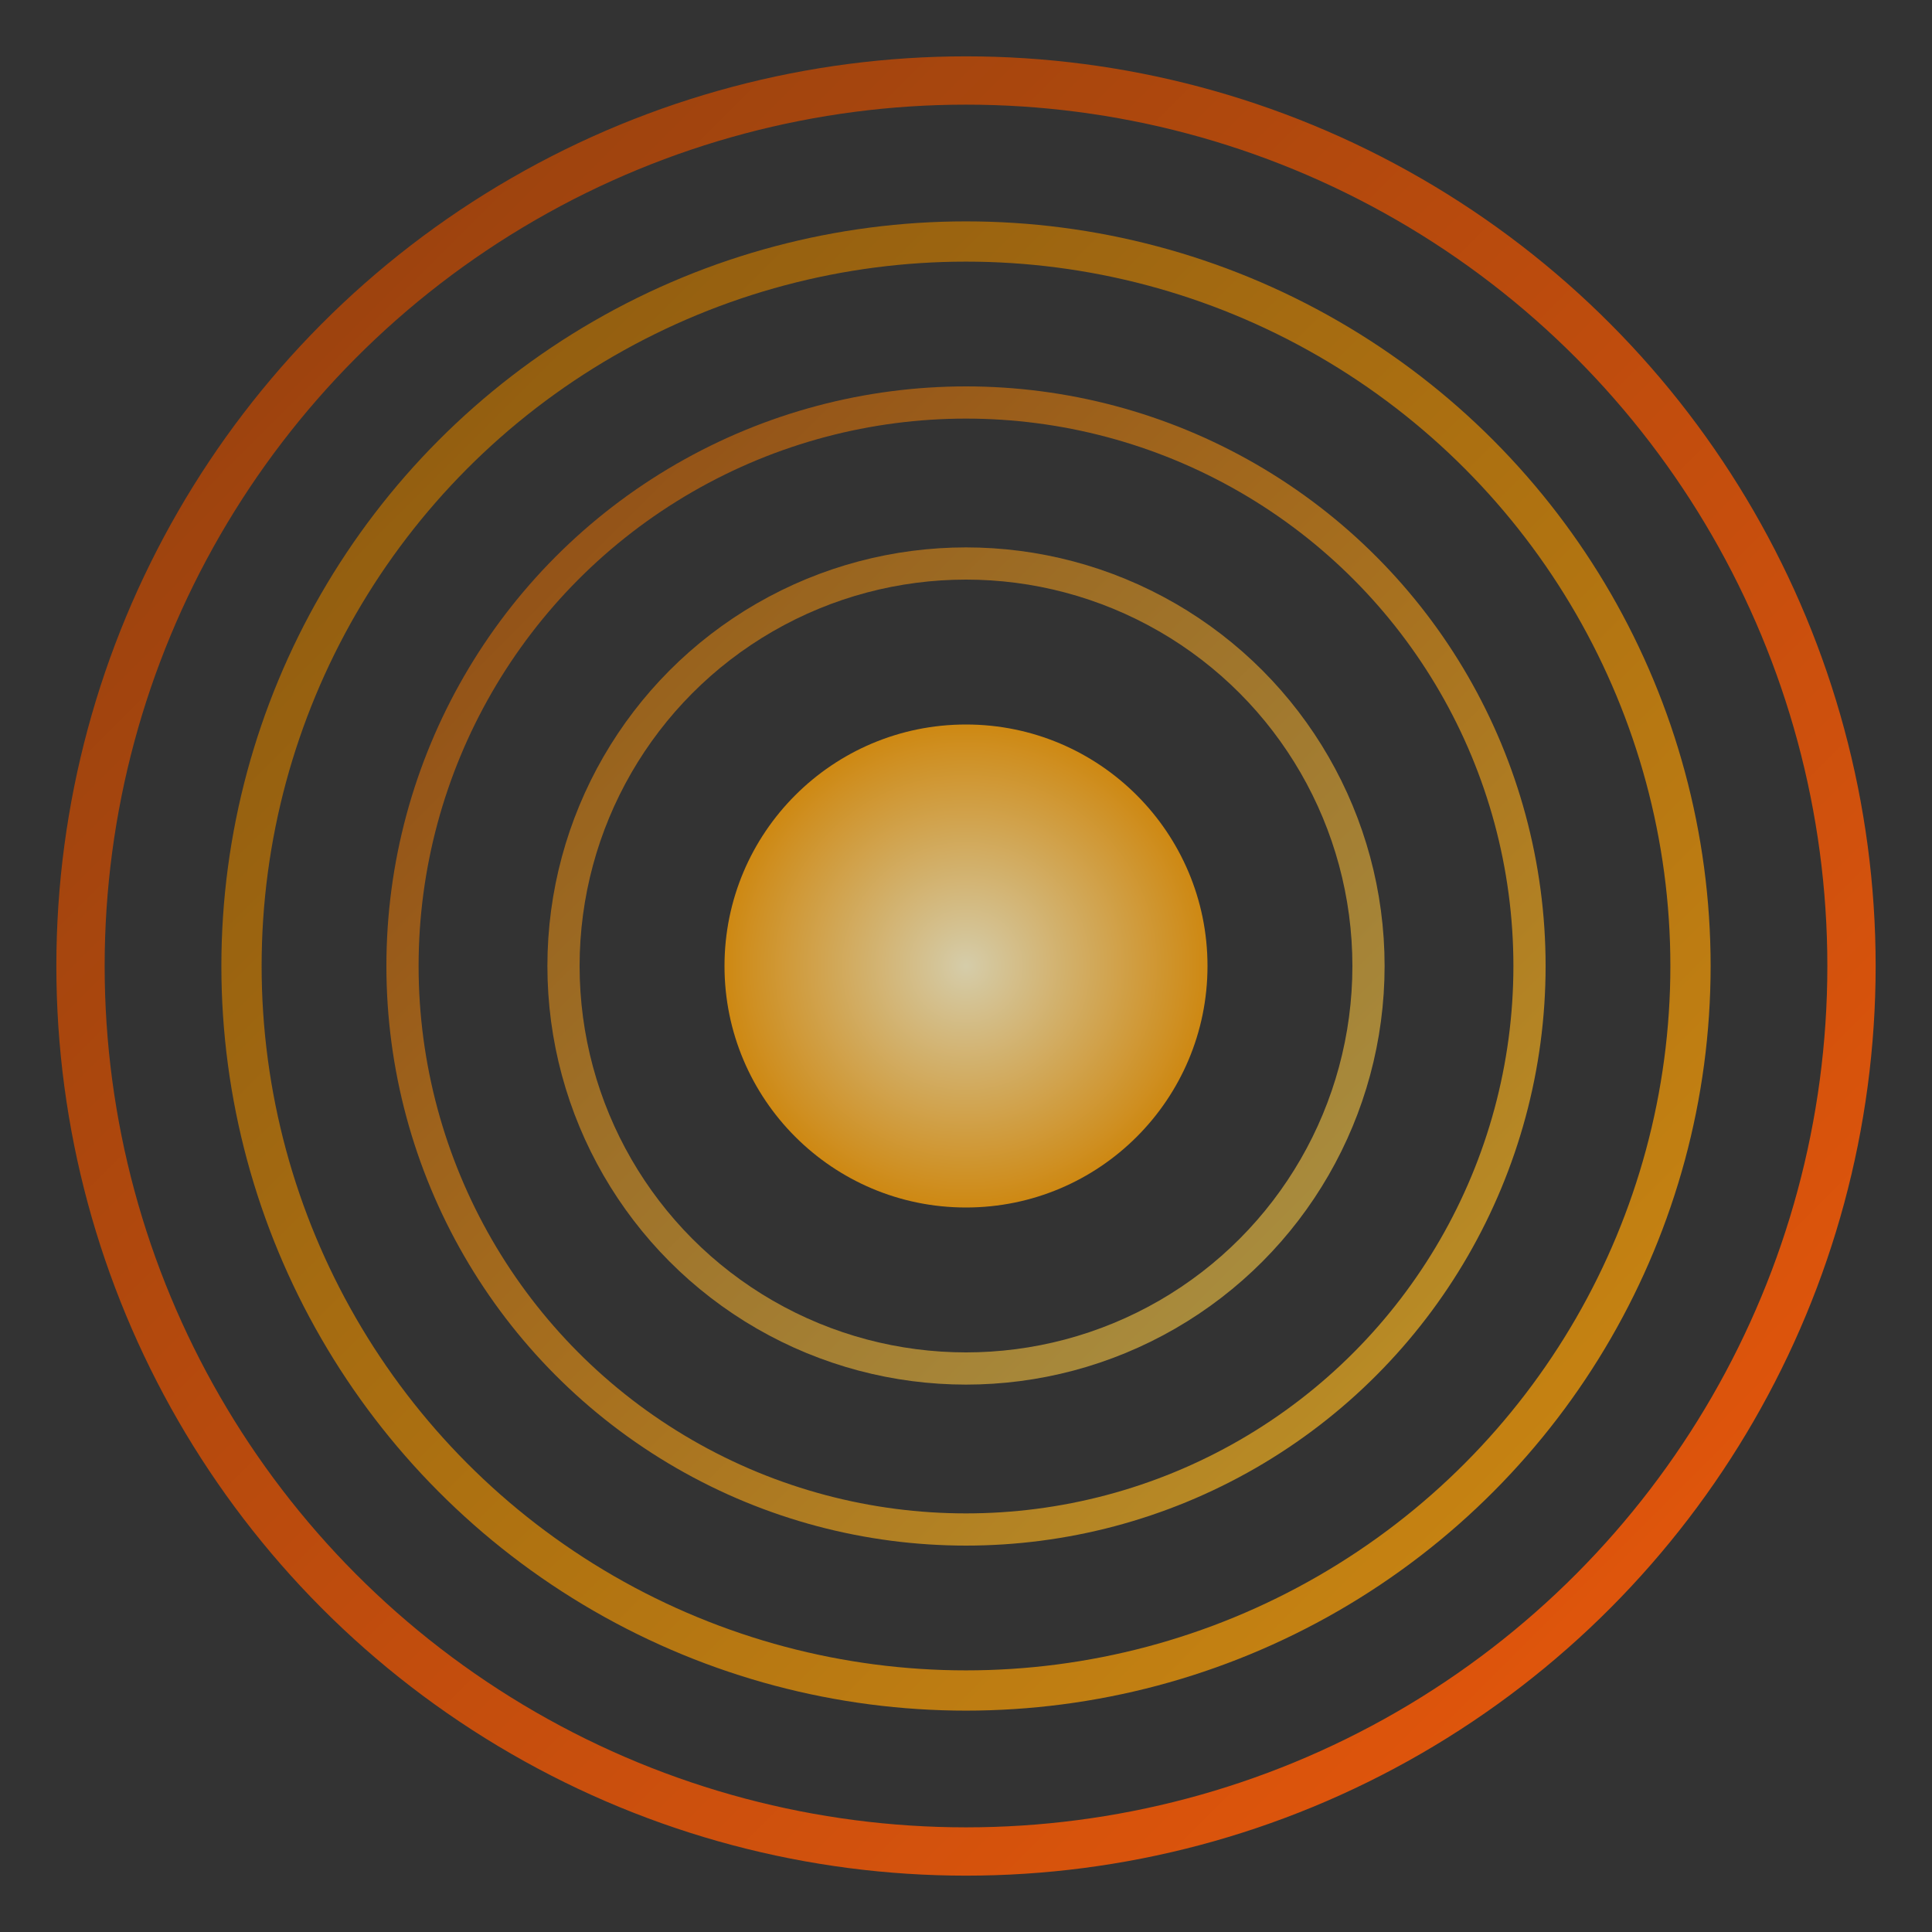 <svg width="120" height="120" viewBox="0 0 120 120" fill="none" xmlns="http://www.w3.org/2000/svg">
  <rect x="0" y="0" width="120" height="120" fill="#333333" stroke="none"/>
  <!-- Outer ring - Mastery -->
  <circle cx="60" cy="60" r="55" stroke="url(#gradient1)" stroke-width="3" fill="none">
    <animate attributeName="opacity" values="0.6;1;0.6" dur="3s" repeatCount="indefinite" />
  </circle>
  
  <!-- Second ring - Advanced -->
  <circle cx="60" cy="60" r="45" stroke="url(#gradient2)" stroke-width="2.5" fill="none" opacity="0.8" />
  
  <!-- Third ring - Intermediate -->
  <circle cx="60" cy="60" r="35" stroke="url(#gradient3)" stroke-width="2" fill="none" opacity="0.7" />
  
  <!-- Fourth ring - Beginner -->
  <circle cx="60" cy="60" r="25" stroke="url(#gradient4)" stroke-width="2" fill="none" opacity="0.6" />
  
  <!-- Core - Foundation -->
  <circle cx="60" cy="60" r="15" fill="url(#coreGradient)" opacity="0.8" />
  
  <!-- Gradient definitions -->
  <defs>
    <linearGradient id="gradient1" x1="0%" y1="0%" x2="100%" y2="100%">
      <stop offset="0%" stop-color="#92400e" />
      <stop offset="100%" stop-color="#ea580c" />
    </linearGradient>
    
    <linearGradient id="gradient2" x1="0%" y1="0%" x2="100%" y2="100%">
      <stop offset="0%" stop-color="#a16207" />
      <stop offset="100%" stop-color="#f59e0b" />
    </linearGradient>
    
    <linearGradient id="gradient3" x1="0%" y1="0%" x2="100%" y2="100%">
      <stop offset="0%" stop-color="#b45309" />
      <stop offset="100%" stop-color="#fbbf24" />
    </linearGradient>
    
    <linearGradient id="gradient4" x1="0%" y1="0%" x2="100%" y2="100%">
      <stop offset="0%" stop-color="#d97706" />
      <stop offset="100%" stop-color="#fcd34d" />
    </linearGradient>
    
    <radialGradient id="coreGradient" cx="50%" cy="50%" r="50%">
      <stop offset="0%" stop-color="#fef3c7" />
      <stop offset="100%" stop-color="#f59e0b" />
    </radialGradient>
  </defs>
</svg>
